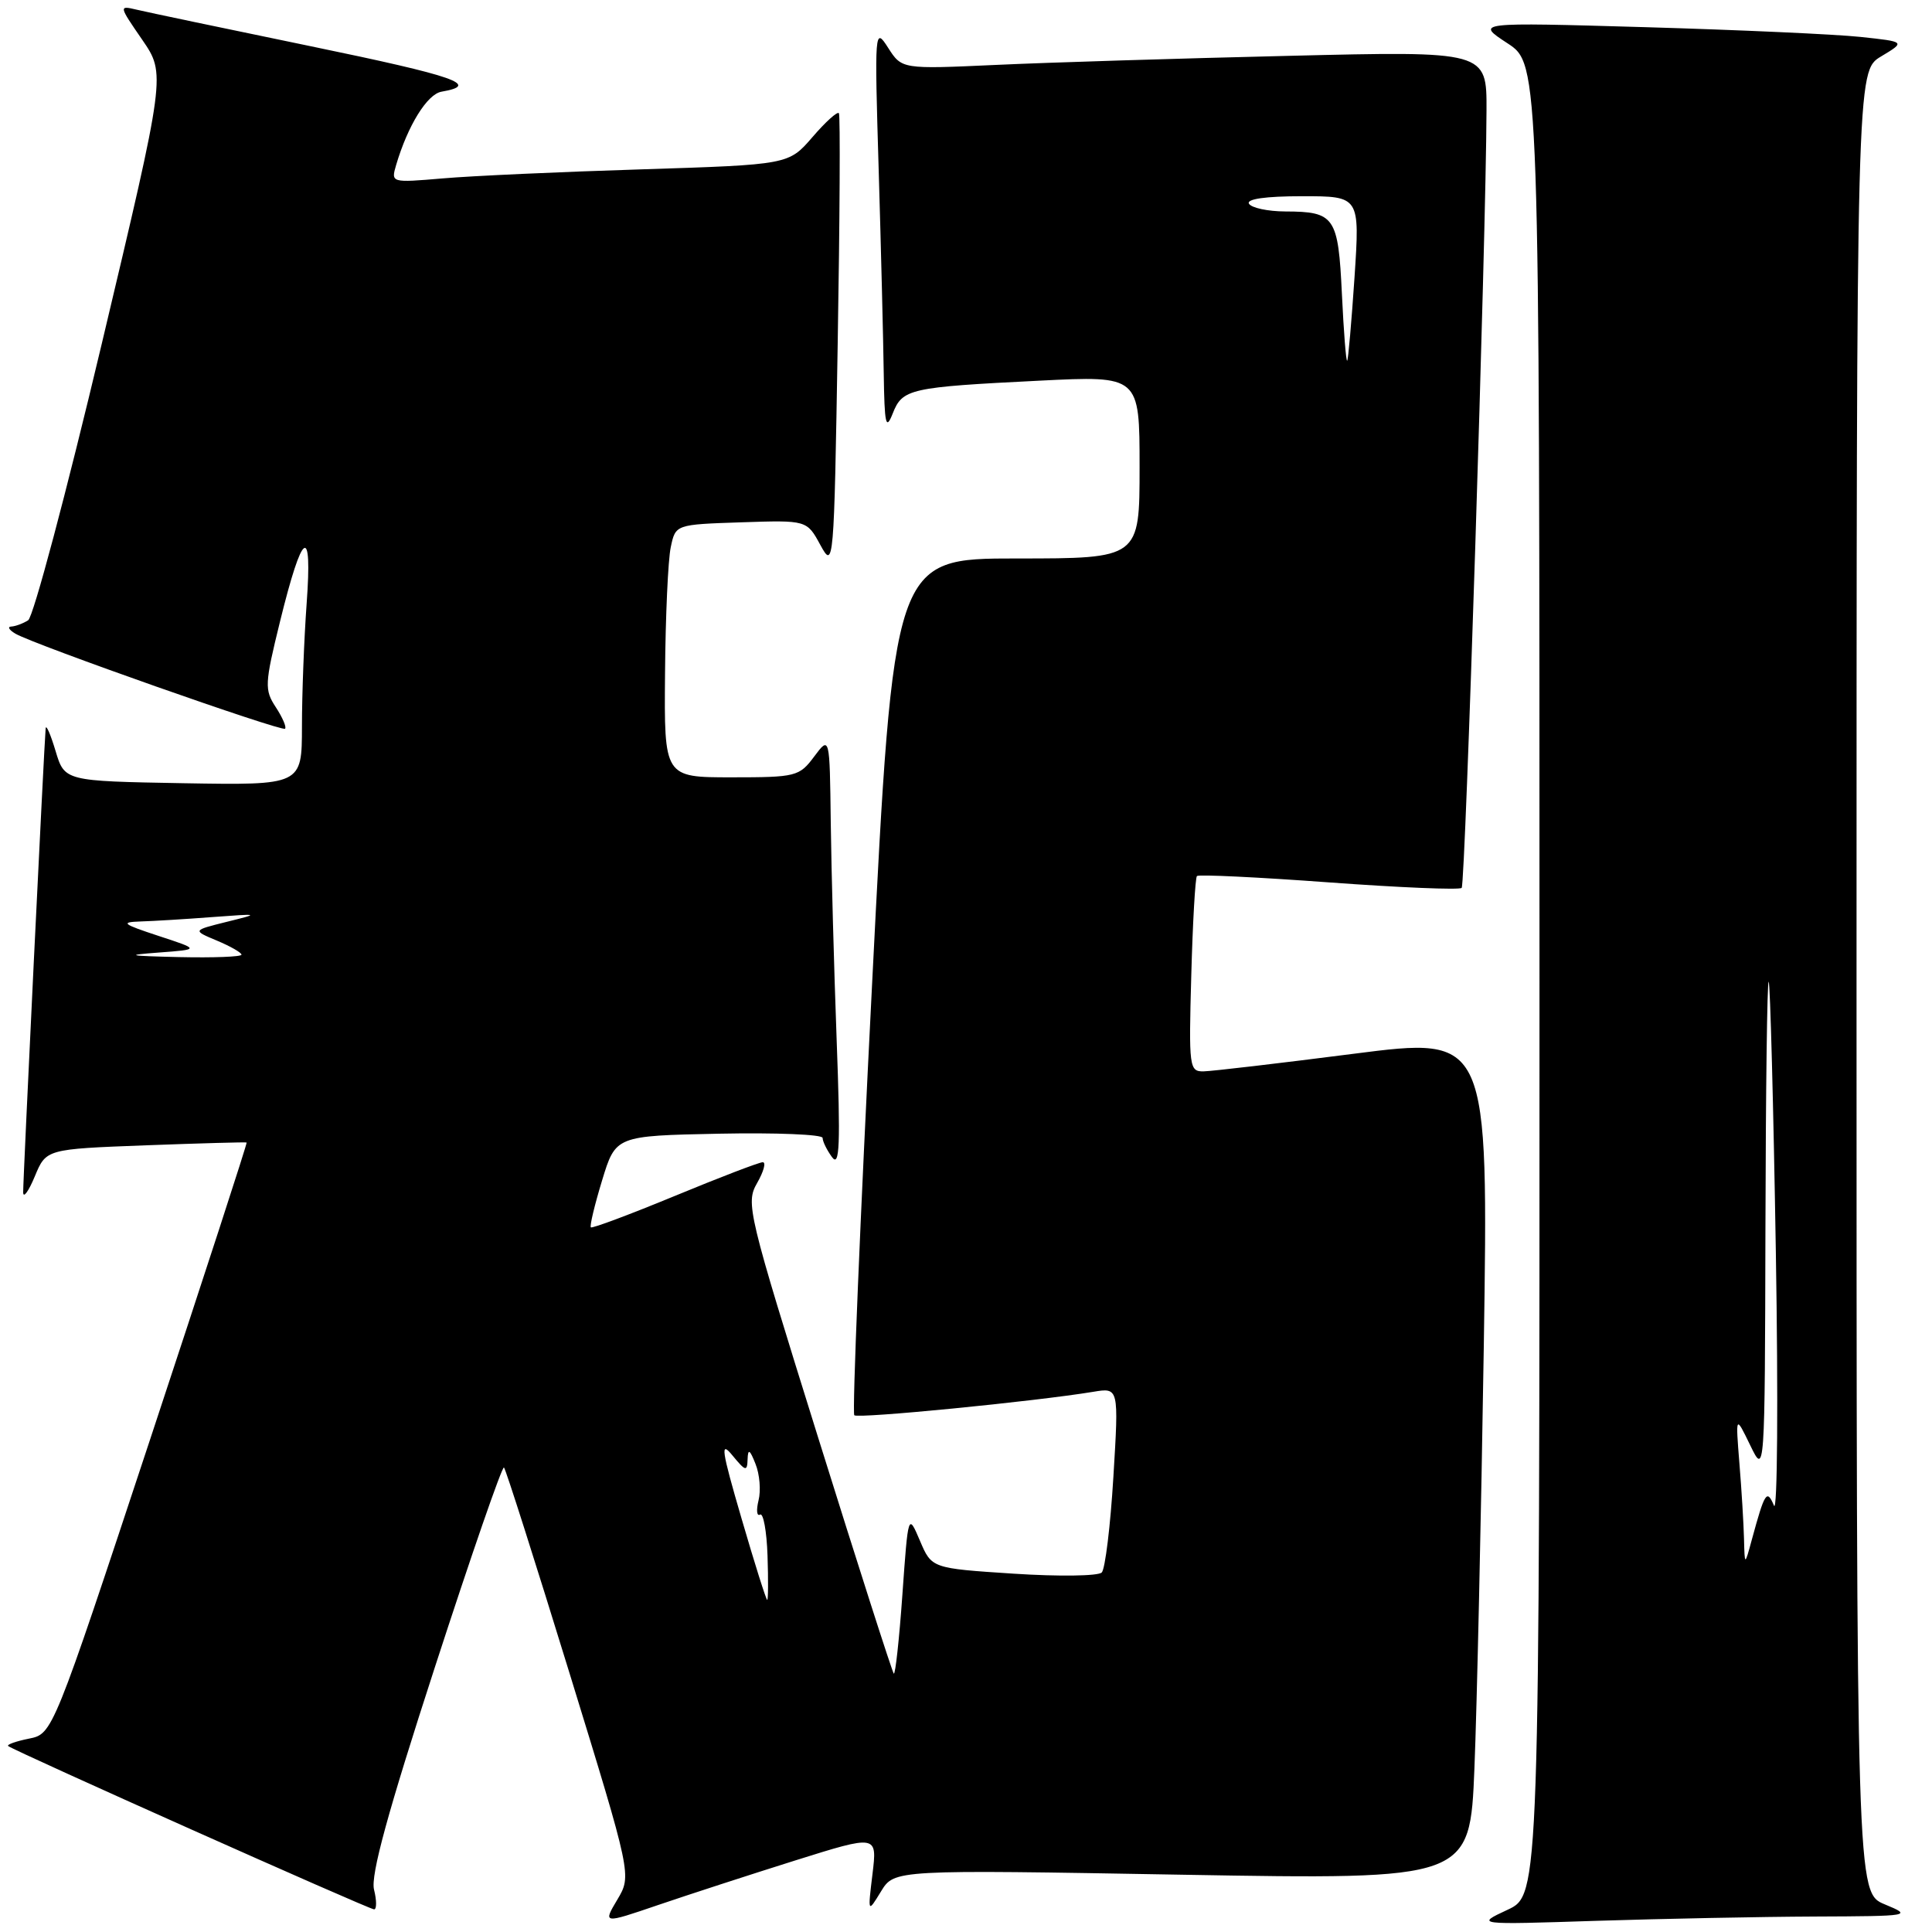 <?xml version="1.0" encoding="UTF-8" standalone="no"?>
<!DOCTYPE svg PUBLIC "-//W3C//DTD SVG 1.1//EN" "http://www.w3.org/Graphics/SVG/1.1/DTD/svg11.dtd" >
<svg xmlns="http://www.w3.org/2000/svg" xmlns:xlink="http://www.w3.org/1999/xlink" version="1.1" viewBox="0 0 256 256">
 <g >
 <path fill="currentColor"
d=" M 105.37 246.52 C 116.24 243.11 116.24 243.11 115.61 248.31 C 114.98 253.50 114.98 253.50 116.74 250.62 C 118.50 247.74 118.50 247.74 156.64 248.41 C 194.77 249.07 194.77 249.07 195.37 234.28 C 195.70 226.15 196.26 201.01 196.61 178.42 C 197.23 137.34 197.23 137.34 179.37 139.63 C 169.54 140.89 160.60 141.94 159.50 141.96 C 157.58 142.00 157.51 141.46 157.85 129.25 C 158.04 122.24 158.38 116.31 158.60 116.08 C 158.82 115.85 166.69 116.23 176.08 116.92 C 185.48 117.61 193.40 117.94 193.68 117.65 C 194.17 117.16 196.90 31.76 196.97 14.63 C 197.00 6.76 197.00 6.76 170.75 7.40 C 156.31 7.74 138.88 8.28 132.00 8.60 C 119.50 9.17 119.50 9.17 117.68 6.33 C 115.90 3.55 115.87 3.86 116.43 22.50 C 116.74 32.95 117.04 45.10 117.10 49.50 C 117.20 56.28 117.38 57.09 118.29 54.79 C 119.58 51.51 120.51 51.30 137.75 50.44 C 151.00 49.78 151.00 49.78 151.00 61.89 C 151.00 74.00 151.00 74.00 134.71 74.00 C 118.41 74.00 118.41 74.00 115.55 130.51 C 113.97 161.59 112.91 187.25 113.20 187.53 C 113.67 188.00 137.05 185.71 144.87 184.42 C 148.25 183.86 148.25 183.86 147.53 195.68 C 147.14 202.18 146.44 207.89 145.99 208.36 C 145.54 208.84 140.28 208.91 134.31 208.52 C 123.45 207.81 123.45 207.81 121.90 204.16 C 120.34 200.50 120.34 200.50 119.57 211.32 C 119.15 217.26 118.63 221.97 118.43 221.76 C 118.23 221.56 113.71 207.47 108.40 190.46 C 99.07 160.59 98.79 159.43 100.32 156.76 C 101.19 155.24 101.53 154.00 101.07 154.00 C 100.60 154.00 95.36 156.01 89.41 158.47 C 83.47 160.92 78.46 162.80 78.29 162.63 C 78.12 162.46 78.79 159.66 79.78 156.41 C 81.58 150.50 81.58 150.50 95.29 150.22 C 102.83 150.07 109.00 150.32 109.00 150.78 C 109.00 151.24 109.56 152.39 110.25 153.33 C 111.26 154.72 111.38 151.72 110.86 137.77 C 110.51 128.27 110.16 115.33 110.08 109.00 C 109.94 97.50 109.94 97.50 107.88 100.25 C 105.91 102.89 105.48 103.00 96.92 103.00 C 88.00 103.00 88.00 103.00 88.12 89.25 C 88.18 81.69 88.52 74.15 88.88 72.50 C 89.51 69.50 89.51 69.50 98.21 69.21 C 106.91 68.92 106.91 68.92 108.70 72.21 C 110.47 75.45 110.51 75.05 111.00 45.50 C 111.28 29.00 111.35 15.28 111.16 15.00 C 110.97 14.72 109.39 16.15 107.66 18.16 C 104.50 21.82 104.50 21.82 85.00 22.44 C 74.28 22.77 62.42 23.31 58.65 23.64 C 51.81 24.22 51.80 24.22 52.49 21.86 C 54.04 16.63 56.60 12.48 58.50 12.15 C 63.71 11.25 60.45 10.11 41.24 6.14 C 29.83 3.78 19.42 1.60 18.10 1.28 C 15.73 0.72 15.74 0.76 18.84 5.26 C 21.97 9.82 21.97 9.82 13.47 45.61 C 8.79 65.30 4.41 81.76 3.73 82.19 C 3.05 82.62 2.05 82.99 1.50 83.02 C 0.95 83.04 1.20 83.47 2.05 83.97 C 4.52 85.42 37.35 96.98 37.77 96.56 C 37.99 96.35 37.43 95.06 36.54 93.70 C 35.03 91.40 35.07 90.62 37.10 82.37 C 40.08 70.24 41.41 69.35 40.63 80.00 C 40.29 84.67 40.01 92.00 40.01 96.28 C 40.00 104.05 40.00 104.05 24.28 103.78 C 8.56 103.50 8.56 103.50 7.36 99.50 C 6.70 97.30 6.11 95.95 6.05 96.50 C 5.86 98.48 3.04 156.54 3.07 158.00 C 3.09 158.82 3.78 157.87 4.61 155.88 C 6.11 152.26 6.11 152.26 19.30 151.76 C 26.56 151.49 32.58 151.32 32.68 151.39 C 32.78 151.47 27.03 169.13 19.92 190.64 C 6.98 229.75 6.98 229.75 3.83 230.38 C 2.10 230.73 0.86 231.17 1.09 231.36 C 1.83 231.99 48.90 253.00 49.57 253.00 C 49.92 253.00 49.92 251.82 49.56 250.38 C 49.09 248.50 51.38 240.13 57.63 220.89 C 62.43 206.11 66.55 194.21 66.78 194.45 C 67.02 194.69 70.92 206.94 75.46 221.69 C 83.71 248.50 83.71 248.50 81.80 251.71 C 79.89 254.92 79.89 254.92 87.19 252.43 C 91.21 251.06 99.39 248.40 105.37 246.52 Z  M 240.50 253.95 C 253.23 253.90 253.42 253.86 249.75 252.34 C 246.00 250.79 246.00 250.79 246.00 130.11 C 246.00 9.43 246.00 9.43 249.25 7.48 C 252.50 5.53 252.50 5.53 246.50 4.89 C 243.20 4.54 230.38 3.96 218.00 3.60 C 195.50 2.95 195.50 2.95 199.74 5.73 C 203.99 8.50 203.99 8.50 203.99 129.79 C 204.00 251.08 204.00 251.08 199.75 253.06 C 195.50 255.04 195.50 255.04 211.50 254.52 C 220.30 254.24 233.35 253.98 240.50 253.95 Z  M 98.27 201.25 C 95.58 192.04 95.41 190.84 97.06 192.86 C 98.79 194.96 99.01 195.02 99.06 193.36 C 99.11 191.92 99.35 192.05 100.11 193.98 C 100.66 195.34 100.84 197.51 100.51 198.81 C 100.19 200.11 100.28 200.95 100.71 200.69 C 101.14 200.43 101.59 202.87 101.70 206.11 C 101.81 209.35 101.79 212.00 101.66 212.00 C 101.52 212.00 99.99 207.16 98.27 201.25 Z  M 21.00 126.22 C 26.50 125.81 26.50 125.81 21.00 124.01 C 16.23 122.44 15.91 122.19 18.60 122.10 C 20.31 122.05 24.59 121.79 28.10 121.52 C 34.47 121.05 34.48 121.05 30.00 122.16 C 25.50 123.28 25.50 123.28 28.75 124.64 C 30.54 125.39 32.00 126.23 32.00 126.50 C 32.00 126.78 28.29 126.92 23.75 126.82 C 16.95 126.66 16.46 126.56 21.00 126.22 Z  M 177.81 38.97 C 177.32 28.71 176.87 28.04 170.31 28.02 C 168.00 28.01 165.84 27.55 165.50 27.00 C 165.11 26.37 167.69 26.00 172.54 26.00 C 180.19 26.00 180.19 26.00 179.48 36.75 C 179.08 42.66 178.65 47.63 178.51 47.79 C 178.36 47.95 178.05 43.98 177.81 38.97 Z  M 231.09 203.90 C 231.04 201.91 230.77 197.41 230.48 193.90 C 229.97 187.50 229.97 187.50 231.91 191.50 C 233.85 195.50 233.85 195.50 233.93 162.58 C 233.97 144.48 234.16 129.85 234.36 130.08 C 234.56 130.31 234.99 146.47 235.31 166.00 C 235.63 185.53 235.52 200.60 235.06 199.50 C 234.12 197.28 233.85 197.69 232.13 204.00 C 231.18 207.50 231.18 207.50 231.09 203.90 Z "/>
</g>
</svg>